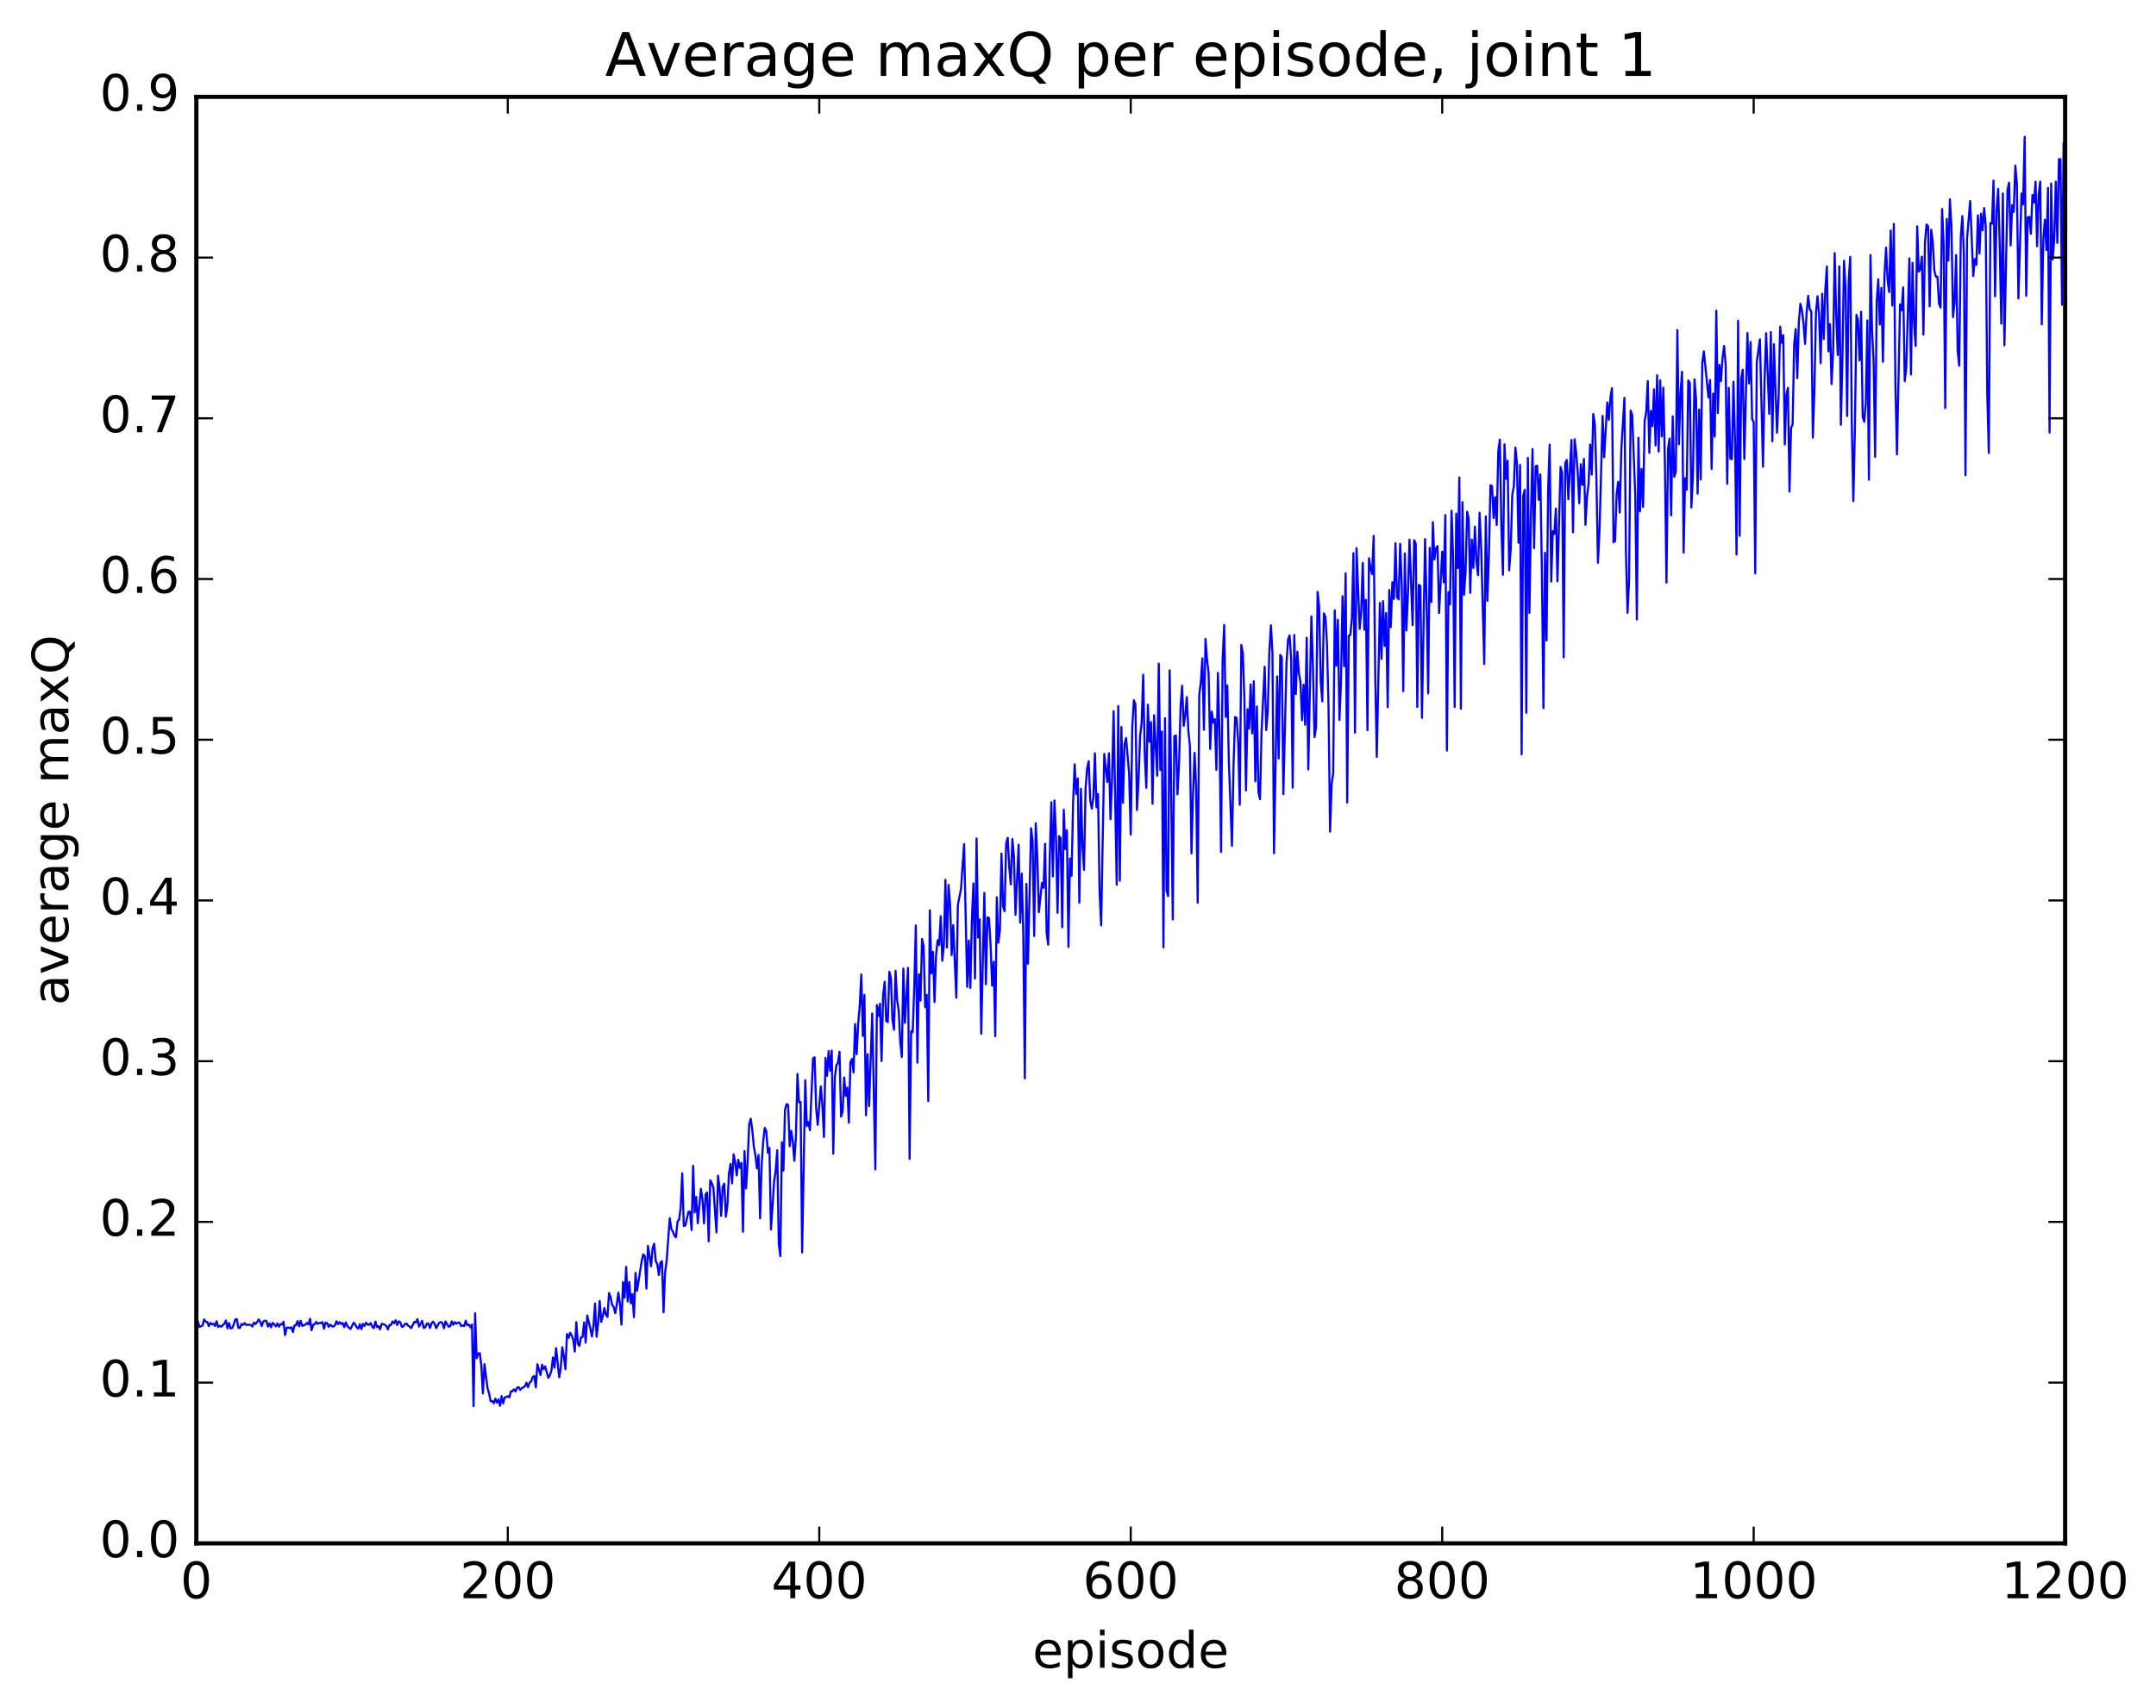 <?xml version="1.0" encoding="utf-8" standalone="no"?>
<!DOCTYPE svg PUBLIC "-//W3C//DTD SVG 1.1//EN"
  "http://www.w3.org/Graphics/SVG/1.1/DTD/svg11.dtd">
<!-- Created with matplotlib (http://matplotlib.org/) -->
<svg height="408pt" version="1.1" viewBox="0 0 515 408" width="515pt" xmlns="http://www.w3.org/2000/svg" xmlns:xlink="http://www.w3.org/1999/xlink">
 <defs>
  <style type="text/css">
*{stroke-linecap:butt;stroke-linejoin:round;stroke-miterlimit:100000;}
  </style>
 </defs>
 <g id="figure_1">
  <g id="patch_1">
   <path d="M 0 408.169 
L 515.768 408.169 
L 515.768 0 
L 0 0 
z
" style="fill:#ffffff;"/>
  </g>
  <g id="axes_1">
   <g id="patch_2">
    <path d="M 46.898 368.742 
L 493.298 368.742 
L 493.298 23.142 
L 46.898 23.142 
z
" style="fill:#ffffff;"/>
   </g>
   <g id="line2d_1">
    <path clip-path="url(#p6ce827e66e)" d="M 46.898 316.473 
L 47.27 315.731 
L 47.642 317.053 
L 48.386 316.697 
L 48.758 315.249 
L 49.13 315.789 
L 49.502 315.835 
L 49.873 316.855 
L 50.245 316.085 
L 50.617 316.421 
L 50.989 316.264 
L 51.361 316.817 
L 51.733 315.67 
L 52.105 317.08 
L 52.477 316.78 
L 52.849 316.978 
L 53.593 316.253 
L 53.965 315.479 
L 54.337 317.378 
L 54.709 316.122 
L 55.081 317.394 
L 55.453 317.288 
L 55.825 316.523 
L 56.197 315.276 
L 56.569 315.166 
L 56.941 317.249 
L 57.313 317.281 
L 57.685 316.335 
L 58.057 316.55 
L 58.429 316.126 
L 58.801 316.545 
L 59.545 316.517 
L 59.917 316.555 
L 60.289 316.948 
L 60.661 315.994 
L 61.033 316.349 
L 61.406 315.905 
L 61.778 315.248 
L 62.15 315.761 
L 62.522 316.823 
L 62.894 315.757 
L 63.266 315.527 
L 63.638 315.608 
L 64.01 316.959 
L 64.382 316.201 
L 64.754 317.13 
L 65.126 316.078 
L 65.498 316.418 
L 65.87 316.91 
L 66.242 316.203 
L 66.614 316.991 
L 66.986 316.349 
L 67.358 316.485 
L 67.73 315.807 
L 68.102 318.998 
L 68.474 317.225 
L 68.846 317.179 
L 69.218 317.352 
L 69.59 317.105 
L 69.962 318.281 
L 70.334 316.711 
L 70.706 316.584 
L 71.078 315.652 
L 71.45 316.89 
L 71.822 315.567 
L 72.194 316.782 
L 72.938 316.511 
L 73.309 316.09 
L 73.681 316.462 
L 74.053 315.093 
L 74.425 317.831 
L 74.797 316.511 
L 75.169 316.399 
L 75.541 315.837 
L 75.913 316.316 
L 76.285 316.078 
L 76.657 316.146 
L 77.029 315.883 
L 77.401 317.471 
L 77.773 316.004 
L 78.145 316.133 
L 78.517 317.017 
L 78.889 316.497 
L 79.261 316.845 
L 79.633 316.946 
L 80.005 316.632 
L 80.377 315.668 
L 80.749 316.368 
L 81.121 315.879 
L 81.493 316.35 
L 81.865 316.104 
L 82.237 317.086 
L 82.609 315.953 
L 82.981 316.866 
L 83.725 317.534 
L 84.469 316.03 
L 84.841 316.425 
L 85.213 317.113 
L 85.585 317.44 
L 85.957 316.393 
L 86.329 317.568 
L 86.701 316.3 
L 87.073 316.81 
L 87.445 316.037 
L 87.817 316.463 
L 88.189 316.536 
L 88.561 316.126 
L 88.933 317.006 
L 89.305 317.329 
L 89.677 315.775 
L 90.049 317.075 
L 90.421 316.858 
L 90.793 317.637 
L 91.165 316.297 
L 91.909 316.485 
L 92.281 316.849 
L 92.653 317.645 
L 93.025 316.579 
L 93.397 316.573 
L 93.769 315.724 
L 94.141 316.17 
L 94.513 315.435 
L 94.885 316.599 
L 95.257 315.698 
L 95.629 315.954 
L 96.001 317.06 
L 96.374 316.882 
L 96.746 316.331 
L 97.118 316.231 
L 97.49 316.747 
L 97.862 316.953 
L 98.234 317.342 
L 98.978 315.814 
L 99.35 315.989 
L 99.722 315.18 
L 100.094 316.957 
L 100.838 315.569 
L 101.21 317.278 
L 101.582 317.11 
L 101.954 316.291 
L 102.326 316.179 
L 102.698 317.305 
L 103.07 316.255 
L 103.442 315.77 
L 103.814 316.276 
L 104.186 317.32 
L 104.93 316.036 
L 105.302 315.878 
L 105.674 316.093 
L 106.046 317.354 
L 106.418 315.725 
L 107.162 316.993 
L 107.534 316.862 
L 107.906 315.707 
L 108.278 316.531 
L 108.65 315.9 
L 109.022 316.284 
L 109.394 316.005 
L 109.766 316.001 
L 110.138 316.817 
L 110.51 316.668 
L 110.882 316.849 
L 111.254 315.548 
L 111.626 316.624 
L 111.998 316.496 
L 112.37 317.145 
L 112.742 316.469 
L 113.114 335.995 
L 113.486 313.771 
L 113.858 324.53 
L 114.23 323.385 
L 114.602 323.309 
L 114.974 326.234 
L 115.346 332.933 
L 115.718 325.931 
L 116.462 331.697 
L 116.834 332.949 
L 117.206 334.804 
L 117.578 334.735 
L 117.95 335.283 
L 118.322 334.187 
L 118.694 335.128 
L 119.066 334.347 
L 119.438 335.891 
L 119.809 333.573 
L 120.181 335.294 
L 120.553 333.915 
L 121.297 333.598 
L 121.669 333.883 
L 122.041 332.415 
L 122.413 332.395 
L 122.785 331.947 
L 123.157 332.447 
L 123.529 331.521 
L 123.901 331.452 
L 124.273 332.088 
L 124.645 331.671 
L 125.389 331.227 
L 125.761 330.375 
L 126.133 331.444 
L 126.505 330.355 
L 126.877 330.071 
L 127.249 329.036 
L 127.621 328.75 
L 127.993 331.477 
L 128.365 325.965 
L 129.109 328.542 
L 129.482 326.077 
L 129.853 327.136 
L 130.226 326.46 
L 130.97 329.196 
L 131.341 328.623 
L 131.714 327.471 
L 132.085 324.333 
L 132.458 326.787 
L 132.829 322.1 
L 133.573 329.088 
L 133.946 326.873 
L 134.317 321.887 
L 134.69 324.07 
L 135.061 327.147 
L 135.434 318.762 
L 135.805 319.652 
L 136.178 318.437 
L 136.549 319.053 
L 136.922 320.077 
L 137.293 322.913 
L 137.666 315.895 
L 138.037 321.1 
L 138.41 321.576 
L 138.781 319.535 
L 139.154 319.42 
L 139.525 315.968 
L 139.898 320.799 
L 140.269 314.308 
L 141.013 317.346 
L 141.386 319.325 
L 141.757 316.889 
L 142.13 311.444 
L 142.501 319.378 
L 142.874 316.178 
L 143.245 310.838 
L 143.618 315.817 
L 143.989 314.438 
L 144.362 312.559 
L 144.733 314.138 
L 145.106 314.632 
L 145.477 308.945 
L 145.85 309.921 
L 146.221 311.792 
L 146.594 312.25 
L 146.965 313.745 
L 147.338 311.684 
L 147.709 308.833 
L 148.082 311.529 
L 148.453 316.499 
L 148.826 306.321 
L 149.197 310.057 
L 149.57 302.69 
L 149.941 310.968 
L 150.314 306.279 
L 150.685 311.397 
L 151.058 309.172 
L 151.429 314.703 
L 151.802 304.118 
L 152.173 308.41 
L 153.29 301.225 
L 153.661 299.708 
L 154.034 300.137 
L 154.405 307.876 
L 154.778 297.674 
L 155.522 302.546 
L 155.893 298.182 
L 156.266 297.163 
L 156.637 301.298 
L 157.01 302.042 
L 157.381 304.643 
L 157.754 301.672 
L 158.125 301.325 
L 158.498 313.546 
L 158.869 304.005 
L 159.242 301.196 
L 159.986 291.072 
L 160.357 293.636 
L 160.73 294.253 
L 161.101 295.235 
L 161.474 295.612 
L 161.845 291.85 
L 162.218 291.395 
L 162.589 288.549 
L 162.962 280.338 
L 163.333 292.935 
L 163.706 292.786 
L 164.45 289.52 
L 164.821 289.525 
L 165.194 293.861 
L 165.565 278.568 
L 165.938 289.695 
L 166.31 285.974 
L 166.681 292.267 
L 167.425 284.048 
L 167.798 286.579 
L 168.169 292.283 
L 168.542 285.386 
L 168.913 284.921 
L 169.286 296.587 
L 169.657 282.01 
L 170.03 282.706 
L 170.401 283.73 
L 171.145 294.44 
L 171.518 280.905 
L 171.889 283.959 
L 172.262 290.495 
L 172.633 283.492 
L 173.006 282.802 
L 173.377 290.713 
L 173.75 288.102 
L 174.121 280.483 
L 174.494 278.095 
L 174.865 282.736 
L 175.238 275.821 
L 175.609 277.604 
L 175.982 280.84 
L 176.353 277.099 
L 176.726 279.048 
L 177.097 277.816 
L 177.47 294.31 
L 177.841 275.019 
L 178.214 283.943 
L 178.585 277.486 
L 178.958 268.639 
L 179.329 267.265 
L 179.702 270.021 
L 180.073 273.99 
L 180.446 276.02 
L 180.817 279.169 
L 181.19 275.966 
L 181.561 291.079 
L 181.934 278.378 
L 182.305 272.665 
L 182.678 269.479 
L 183.049 270.275 
L 183.422 275.436 
L 183.793 274.252 
L 184.166 293.774 
L 184.91 282.299 
L 185.281 279.71 
L 185.654 274.834 
L 186.025 297.192 
L 186.398 300.125 
L 186.769 272.883 
L 187.142 279.677 
L 187.513 265.173 
L 187.886 263.791 
L 188.257 264.007 
L 188.63 273.883 
L 189.001 270.175 
L 189.374 272.699 
L 189.745 277.345 
L 190.118 271.534 
L 190.489 256.599 
L 190.862 263.349 
L 191.233 263.306 
L 191.606 299.232 
L 192.35 258.075 
L 192.721 269.051 
L 193.094 268.095 
L 193.465 270.063 
L 194.209 252.878 
L 194.582 252.607 
L 194.953 264.656 
L 195.326 268.745 
L 196.07 259.568 
L 196.441 264.084 
L 196.814 271.668 
L 197.185 252.773 
L 197.558 257.048 
L 197.929 251.118 
L 198.302 255.825 
L 198.673 251.014 
L 199.046 275.634 
L 199.417 257.354 
L 199.79 254.491 
L 200.161 253.967 
L 200.534 251.308 
L 200.905 266.78 
L 201.278 265.623 
L 201.649 257.44 
L 202.022 261.833 
L 202.393 259.855 
L 202.766 268.238 
L 203.137 253.847 
L 203.51 253.014 
L 203.881 256.244 
L 204.254 244.674 
L 204.625 251.877 
L 204.998 244.598 
L 205.369 240.197 
L 205.742 232.815 
L 206.113 247.514 
L 206.486 237.695 
L 206.857 266.471 
L 207.23 251.881 
L 207.601 264.267 
L 208.345 242.158 
L 209.089 279.402 
L 209.462 240.127 
L 209.833 242.748 
L 210.206 239.814 
L 210.577 253.519 
L 210.95 237.778 
L 211.321 234.563 
L 211.694 243.966 
L 212.065 244.22 
L 212.438 232.196 
L 212.81 233.669 
L 213.181 243.738 
L 213.554 246.038 
L 213.925 231.964 
L 214.298 238.982 
L 214.669 241.403 
L 215.042 248.913 
L 215.413 252.557 
L 215.786 231.404 
L 216.157 244.389 
L 216.901 231.246 
L 217.274 276.898 
L 217.645 246.371 
L 218.018 246.59 
L 218.389 235.82 
L 218.762 221.098 
L 219.133 253.893 
L 219.506 232.771 
L 219.877 239.083 
L 220.25 224.348 
L 220.621 226.035 
L 220.994 240.636 
L 221.365 237.702 
L 221.738 263.075 
L 222.109 217.516 
L 222.482 232.554 
L 222.853 227.424 
L 223.226 239.415 
L 223.597 228.215 
L 223.97 224.649 
L 224.341 225.791 
L 224.714 218.901 
L 225.085 229.546 
L 225.458 225.816 
L 225.829 210.212 
L 226.202 226.402 
L 226.573 211.421 
L 226.946 216.028 
L 227.317 228.191 
L 227.69 221.034 
L 228.434 238.364 
L 228.805 216.193 
L 229.549 212.461 
L 230.293 201.693 
L 231.037 235.778 
L 231.41 224.702 
L 231.781 236.036 
L 232.154 219.707 
L 232.525 211.059 
L 232.898 233.785 
L 233.269 200.328 
L 233.642 223.993 
L 234.013 219.668 
L 234.386 246.995 
L 235.13 213.336 
L 235.501 235.167 
L 235.874 219.176 
L 236.245 219.36 
L 236.618 225.761 
L 236.989 235.497 
L 237.362 229.785 
L 237.733 247.568 
L 238.106 214.373 
L 238.477 225.217 
L 238.85 222.252 
L 239.221 203.946 
L 239.594 216.528 
L 239.965 217.734 
L 240.338 201.509 
L 240.709 200.167 
L 241.082 207.229 
L 241.453 211.316 
L 241.826 200.467 
L 242.197 204.731 
L 242.57 218.559 
L 243.314 201.823 
L 243.685 220.431 
L 244.058 208.747 
L 244.429 223.06 
L 244.802 257.638 
L 245.173 211.187 
L 245.546 230.262 
L 246.29 197.884 
L 246.661 200.934 
L 247.034 223.627 
L 247.405 196.708 
L 247.778 204.545 
L 248.149 217.949 
L 248.893 210.955 
L 249.266 212.106 
L 249.637 201.603 
L 250.01 222.853 
L 250.381 225.696 
L 250.754 204.816 
L 251.125 191.692 
L 251.498 209.416 
L 251.869 191.261 
L 252.242 199.836 
L 252.613 218.091 
L 252.986 199.782 
L 253.357 200.235 
L 253.73 221.54 
L 254.101 193.47 
L 254.474 202.882 
L 254.845 198.345 
L 255.218 226.254 
L 255.589 205.138 
L 255.962 209.244 
L 256.334 191.716 
L 256.705 182.609 
L 257.077 189.698 
L 257.45 185.993 
L 257.822 215.677 
L 258.193 188.462 
L 258.565 202.007 
L 258.938 207.83 
L 259.31 188.383 
L 259.682 183.629 
L 260.053 181.867 
L 260.425 191.225 
L 260.798 193.2 
L 261.17 190.464 
L 261.541 179.977 
L 261.913 192.893 
L 262.286 189.724 
L 262.658 213.041 
L 263.029 221.096 
L 263.774 180.124 
L 264.517 186.842 
L 264.889 179.978 
L 265.262 195.741 
L 265.634 186.215 
L 266.005 169.922 
L 266.75 211.372 
L 267.122 168.685 
L 267.493 210.419 
L 267.865 173.699 
L 268.238 191.802 
L 268.61 177.793 
L 268.981 176.339 
L 269.726 185.008 
L 270.098 199.391 
L 270.469 173.552 
L 270.841 167.308 
L 271.214 168.266 
L 271.586 193.532 
L 271.957 186.492 
L 272.329 175.976 
L 272.702 172.692 
L 273.074 161.197 
L 273.445 180.224 
L 273.817 188.221 
L 274.19 168.376 
L 274.562 177.229 
L 274.933 172.506 
L 275.305 192.032 
L 275.678 170.898 
L 276.421 185.336 
L 276.793 158.561 
L 277.166 183.953 
L 277.538 174.782 
L 277.909 226.353 
L 278.281 171.6 
L 278.654 212.79 
L 279.026 214.1 
L 279.397 160.17 
L 280.142 219.674 
L 280.514 175.901 
L 280.885 175.715 
L 281.257 189.781 
L 281.63 182.578 
L 282.002 168.91 
L 282.373 163.857 
L 282.745 173.437 
L 283.118 170.9 
L 283.49 166.562 
L 283.861 174.65 
L 284.233 178.281 
L 284.606 203.9 
L 284.978 189.673 
L 285.349 179.884 
L 285.721 188.147 
L 286.094 215.686 
L 286.466 166.057 
L 286.837 163.005 
L 287.209 157.278 
L 287.582 174.351 
L 287.954 152.681 
L 288.325 157.576 
L 288.697 160.839 
L 289.07 178.938 
L 289.442 170.02 
L 289.813 172.662 
L 290.185 171.829 
L 290.558 183.942 
L 290.93 160.77 
L 291.301 175.535 
L 291.673 203.555 
L 292.046 157.745 
L 292.418 149.319 
L 292.789 171.293 
L 293.161 163.756 
L 293.534 182.015 
L 294.277 202.094 
L 294.649 183.015 
L 295.022 171.304 
L 295.394 171.553 
L 295.765 177.192 
L 296.137 192.291 
L 296.51 154.098 
L 296.882 156.076 
L 297.253 167.244 
L 297.625 188.852 
L 297.998 169.438 
L 298.37 174.061 
L 298.741 163.538 
L 299.113 175.238 
L 299.486 162.784 
L 299.858 186.671 
L 300.229 168.804 
L 300.601 189.202 
L 300.974 190.952 
L 301.346 174.808 
L 302.089 159.302 
L 302.462 174.439 
L 302.834 170 
L 303.205 155.845 
L 303.577 149.416 
L 303.95 155.939 
L 304.322 203.832 
L 305.065 161.609 
L 305.438 181.221 
L 305.81 156.488 
L 306.182 157.057 
L 306.553 189.732 
L 307.298 158.604 
L 307.67 152.867 
L 308.041 151.808 
L 308.413 157.516 
L 308.786 188.186 
L 309.158 151.726 
L 309.529 165.823 
L 309.901 155.713 
L 310.274 160.833 
L 310.646 163.008 
L 311.017 172.11 
L 311.389 163.591 
L 311.762 173.172 
L 312.134 152.385 
L 312.505 183.837 
L 313.25 147.284 
L 313.622 159.433 
L 313.993 176.124 
L 314.365 173.822 
L 314.738 141.41 
L 315.11 145.075 
L 315.481 162.851 
L 315.853 167.583 
L 316.226 146.538 
L 316.598 147.34 
L 316.969 153.745 
L 317.341 168.727 
L 317.714 198.691 
L 318.086 187.4 
L 318.457 184.729 
L 318.829 145.829 
L 319.202 159.062 
L 319.574 148.08 
L 319.945 172.014 
L 320.317 163.212 
L 320.69 142.444 
L 321.062 159.169 
L 321.433 136.978 
L 321.805 191.732 
L 322.178 151.89 
L 322.55 151.72 
L 322.921 147.751 
L 323.293 132.157 
L 323.666 175.051 
L 324.038 130.966 
L 324.781 150.264 
L 325.154 145.998 
L 325.526 134.478 
L 325.897 150.446 
L 326.269 143.311 
L 326.642 174.481 
L 327.014 133.373 
L 327.385 135.768 
L 327.757 137.174 
L 328.13 128.026 
L 328.502 161.383 
L 328.873 180.832 
L 329.618 144.048 
L 329.99 157.436 
L 330.361 143.633 
L 330.733 154.337 
L 331.106 146.474 
L 331.478 168.962 
L 331.849 140.953 
L 332.221 149.816 
L 332.594 139.112 
L 332.966 143.111 
L 333.337 129.798 
L 333.709 142.7 
L 334.082 143.215 
L 334.454 129.935 
L 334.825 139.324 
L 335.197 165.131 
L 335.57 132.217 
L 335.942 150.632 
L 336.313 141.945 
L 336.685 128.946 
L 337.43 149.359 
L 337.801 129.085 
L 338.173 129.852 
L 338.546 168.922 
L 338.918 139.733 
L 339.289 139.989 
L 339.661 171.516 
L 340.406 128.804 
L 340.777 144.456 
L 341.149 165.67 
L 341.522 130.907 
L 341.894 143.849 
L 342.265 124.772 
L 342.637 133.662 
L 343.01 130.976 
L 343.382 130.466 
L 343.753 146.457 
L 344.498 131.795 
L 344.87 139.144 
L 345.241 123.06 
L 345.613 179.316 
L 345.986 141.462 
L 346.358 144.392 
L 346.729 122.03 
L 347.101 133.343 
L 347.474 168.922 
L 347.846 122.737 
L 348.217 135.732 
L 348.589 114.071 
L 348.962 169.337 
L 349.334 119.962 
L 349.705 142.118 
L 350.077 136.721 
L 350.45 122.246 
L 350.822 123.855 
L 351.193 141.648 
L 351.565 128.917 
L 351.938 135.72 
L 352.31 125.829 
L 352.682 134.274 
L 353.053 137.417 
L 353.425 122.512 
L 353.798 130.628 
L 354.541 158.653 
L 354.913 123.372 
L 355.286 143.547 
L 355.658 132.405 
L 356.029 115.914 
L 356.401 116.149 
L 356.774 123.783 
L 357.146 118.777 
L 357.517 125.427 
L 357.889 107.871 
L 358.262 105.037 
L 358.634 126.004 
L 359.005 137.341 
L 359.377 106.158 
L 359.75 114.41 
L 360.122 110.077 
L 360.493 136.26 
L 360.865 131.194 
L 361.238 118.154 
L 361.61 116.266 
L 361.981 106.925 
L 362.353 110.717 
L 362.726 129.663 
L 363.098 111.083 
L 363.469 180.226 
L 363.841 118.561 
L 364.214 117.044 
L 364.586 170.294 
L 364.957 109.406 
L 365.329 146.429 
L 365.702 123.198 
L 366.074 107.298 
L 366.445 130.959 
L 366.817 111.396 
L 367.19 111.255 
L 367.562 119.429 
L 367.933 113.363 
L 368.305 136.209 
L 368.678 169.175 
L 369.05 132.081 
L 369.421 153.018 
L 369.793 117.266 
L 370.166 106.226 
L 370.538 138.974 
L 370.909 126.906 
L 371.281 127.57 
L 371.654 121.51 
L 372.026 138.892 
L 372.769 111.586 
L 373.142 112.951 
L 373.514 157.07 
L 373.885 110.645 
L 374.257 109.886 
L 374.63 119.306 
L 375.373 105.102 
L 375.745 127.189 
L 376.118 104.947 
L 376.49 108.095 
L 376.861 112.744 
L 377.233 120.23 
L 377.606 110.911 
L 377.978 115.851 
L 378.349 109.658 
L 378.721 125.395 
L 379.094 118.567 
L 379.466 115.609 
L 379.837 106.208 
L 380.209 113.388 
L 380.582 98.914 
L 380.954 101.279 
L 381.325 113.744 
L 381.697 134.468 
L 382.07 126.824 
L 382.813 99.368 
L 383.185 109.258 
L 383.93 96.156 
L 384.301 100.313 
L 384.673 95.088 
L 385.046 92.747 
L 385.418 129.565 
L 385.789 129.281 
L 386.161 118.078 
L 386.534 115.115 
L 386.906 122.481 
L 387.277 107.568 
L 388.022 95.066 
L 388.394 132.15 
L 388.765 146.404 
L 389.137 138.615 
L 389.51 98.112 
L 389.882 99.172 
L 390.625 118.66 
L 390.998 148.001 
L 391.37 104.602 
L 391.741 122.171 
L 392.113 112.043 
L 392.486 121.107 
L 392.858 100.568 
L 393.229 98.453 
L 393.601 91.05 
L 393.974 108.203 
L 394.346 98.18 
L 394.717 101.791 
L 395.089 93.001 
L 395.462 106.411 
L 395.834 89.666 
L 396.205 107.872 
L 396.577 90.878 
L 396.95 104.273 
L 397.322 92.632 
L 397.693 110.782 
L 398.065 139.19 
L 398.438 107.317 
L 398.81 104.775 
L 399.182 123.122 
L 399.553 99.474 
L 399.925 113.93 
L 400.298 112.786 
L 400.67 78.865 
L 401.041 106.155 
L 401.413 94.13 
L 401.786 88.827 
L 402.158 132.015 
L 402.529 114.231 
L 402.901 117.002 
L 403.274 90.898 
L 403.646 91.509 
L 404.017 121.258 
L 404.389 113.599 
L 404.762 90.653 
L 405.134 95.321 
L 405.505 117.955 
L 405.877 97.855 
L 406.25 114.558 
L 406.622 86.715 
L 406.993 83.942 
L 408.11 94.976 
L 408.481 90.785 
L 408.853 112.042 
L 409.226 94.035 
L 409.598 104.304 
L 409.969 74.233 
L 410.341 98.695 
L 410.714 87.174 
L 411.086 91.055 
L 411.457 85.562 
L 411.829 82.656 
L 412.202 87.084 
L 412.574 115.611 
L 412.945 92.677 
L 413.317 109.613 
L 413.69 109.692 
L 414.062 91.209 
L 414.433 104.832 
L 414.805 132.495 
L 415.178 76.636 
L 415.55 127.993 
L 415.921 90.465 
L 416.293 88.337 
L 416.666 109.665 
L 417.409 79.556 
L 417.781 91.613 
L 418.154 81.705 
L 418.526 100.128 
L 418.897 100.794 
L 419.269 136.983 
L 419.642 86.462 
L 420.385 81.072 
L 421.13 111.51 
L 421.502 90.683 
L 421.873 79.609 
L 422.618 98.873 
L 422.99 79.339 
L 423.361 105.446 
L 423.733 82.246 
L 424.478 103.368 
L 424.849 94.866 
L 425.221 78.043 
L 425.594 81.904 
L 425.966 80.104 
L 426.337 106.201 
L 426.709 94.222 
L 427.082 92.664 
L 427.454 117.446 
L 427.825 102.237 
L 428.197 101.46 
L 428.57 82.279 
L 428.942 78.622 
L 429.313 90.348 
L 429.685 76.946 
L 430.058 72.578 
L 430.43 74.182 
L 430.801 77.157 
L 431.173 82.14 
L 431.546 74.674 
L 431.918 70.683 
L 432.289 73.868 
L 432.661 74.383 
L 433.034 104.565 
L 433.406 92.992 
L 433.777 74.533 
L 434.149 70.778 
L 434.522 75.383 
L 434.894 86.787 
L 435.265 70.169 
L 435.637 80.999 
L 436.01 69.179 
L 436.382 63.679 
L 436.753 83.958 
L 437.125 77.455 
L 437.498 91.753 
L 437.87 84.247 
L 438.241 60.484 
L 438.613 75.314 
L 438.986 84.82 
L 439.358 63.631 
L 439.729 101.484 
L 440.101 85.435 
L 440.474 62.307 
L 440.846 68.612 
L 441.217 99.395 
L 441.589 67.16 
L 441.962 61.368 
L 442.334 101.041 
L 442.705 119.73 
L 443.077 102.443 
L 443.45 75.217 
L 443.822 76.545 
L 444.193 86.136 
L 444.565 74.472 
L 444.938 99.584 
L 445.31 100.777 
L 445.682 96.36 
L 446.053 76.548 
L 446.425 114.619 
L 446.798 60.921 
L 447.17 78.851 
L 447.541 86.161 
L 447.913 109.151 
L 448.286 72.076 
L 448.658 66.746 
L 449.029 77.509 
L 449.401 68.77 
L 449.774 86.443 
L 450.146 65.742 
L 450.517 59.17 
L 450.889 66.992 
L 451.262 69.776 
L 451.634 55.086 
L 452.005 73 
L 452.377 53.505 
L 452.75 91.562 
L 453.122 108.576 
L 453.865 72.745 
L 454.238 74.149 
L 454.61 68.668 
L 454.981 91.068 
L 455.353 87.757 
L 456.098 61.7 
L 456.469 89.467 
L 456.841 62.783 
L 457.214 77.427 
L 457.586 82.663 
L 457.957 54.07 
L 458.329 64.887 
L 458.702 64.375 
L 459.074 61.32 
L 459.445 79.933 
L 459.817 57.923 
L 460.19 53.643 
L 460.562 54.017 
L 460.933 73.191 
L 461.305 54.888 
L 461.678 57.727 
L 462.05 64.642 
L 462.421 66.104 
L 462.793 66.103 
L 463.166 72.502 
L 463.538 73.488 
L 463.909 49.928 
L 464.281 58.535 
L 464.654 97.486 
L 465.026 52.306 
L 465.397 62.269 
L 465.769 47.632 
L 466.142 54.089 
L 466.514 75.759 
L 466.885 72.147 
L 467.257 60.958 
L 467.63 83.955 
L 468.002 87.372 
L 468.373 56.561 
L 468.745 51.646 
L 469.118 60.924 
L 469.49 113.539 
L 469.861 57.113 
L 470.606 48.013 
L 471.349 65.959 
L 471.721 61.89 
L 472.094 63.268 
L 472.466 51.435 
L 472.837 60.562 
L 473.209 51.032 
L 473.582 55.036 
L 473.954 49.706 
L 474.325 53.952 
L 474.697 94.26 
L 475.07 108.229 
L 475.442 53.312 
L 475.813 53.462 
L 476.185 43.148 
L 476.558 70.801 
L 476.93 50.266 
L 477.301 45.133 
L 477.673 58.788 
L 478.046 77.327 
L 478.418 46.221 
L 478.789 82.494 
L 479.534 45.326 
L 479.906 43.648 
L 480.277 58.642 
L 480.649 49.02 
L 481.022 50.64 
L 481.394 39.567 
L 481.765 43.841 
L 482.137 71.3 
L 482.882 46.218 
L 483.253 48.83 
L 483.625 32.691 
L 483.998 70.677 
L 484.37 51.929 
L 484.741 51.83 
L 485.113 55.885 
L 485.486 46.584 
L 485.858 48.39 
L 486.229 43.417 
L 486.601 58.833 
L 486.974 46.474 
L 487.346 43.405 
L 487.717 77.49 
L 488.089 57.205 
L 488.462 52.476 
L 488.834 59.736 
L 489.205 44.877 
L 489.577 103.348 
L 489.95 43.85 
L 490.322 61.962 
L 490.693 57.213 
L 491.065 43.408 
L 491.438 58.032 
L 491.81 38.046 
L 492.182 38.016 
L 492.553 72.812 
L 492.925 34.232 
L 492.925 34.232 
" style="fill:none;stroke:#0000ff;stroke-linecap:square;stroke-width:0.5;"/>
   </g>
   <g id="patch_3">
    <path d="M 46.898 368.742 
L 46.898 23.142 
" style="fill:none;stroke:#000000;stroke-linecap:square;stroke-linejoin:miter;"/>
   </g>
   <g id="patch_4">
    <path d="M 493.298 368.742 
L 493.298 23.142 
" style="fill:none;stroke:#000000;stroke-linecap:square;stroke-linejoin:miter;"/>
   </g>
   <g id="patch_5">
    <path d="M 46.898 368.742 
L 493.298 368.742 
" style="fill:none;stroke:#000000;stroke-linecap:square;stroke-linejoin:miter;"/>
   </g>
   <g id="patch_6">
    <path d="M 46.898 23.142 
L 493.298 23.142 
" style="fill:none;stroke:#000000;stroke-linecap:square;stroke-linejoin:miter;"/>
   </g>
   <g id="matplotlib.axis_1">
    <g id="xtick_1">
     <g id="line2d_2">
      <defs>
       <path d="M 0 0 
L 0 -4 
" id="m526aa9ae9a" style="stroke:#000000;stroke-width:0.5;"/>
      </defs>
      <g>
       <use style="stroke:#000000;stroke-width:0.5;" x="46.898" xlink:href="#m526aa9ae9a" y="368.742"/>
      </g>
     </g>
     <g id="line2d_3">
      <defs>
       <path d="M 0 0 
L 0 4 
" id="m3550f5ebe8" style="stroke:#000000;stroke-width:0.5;"/>
      </defs>
      <g>
       <use style="stroke:#000000;stroke-width:0.5;" x="46.898" xlink:href="#m3550f5ebe8" y="23.142"/>
      </g>
     </g>
     <g id="text_1">
      <!-- 0 -->
      <defs>
       <path d="M 31.781 66.406 
Q 24.172 66.406 20.328 58.906 
Q 16.5 51.422 16.5 36.375 
Q 16.5 21.391 20.328 13.891 
Q 24.172 6.391 31.781 6.391 
Q 39.453 6.391 43.281 13.891 
Q 47.125 21.391 47.125 36.375 
Q 47.125 51.422 43.281 58.906 
Q 39.453 66.406 31.781 66.406 
M 31.781 74.219 
Q 44.047 74.219 50.516 64.516 
Q 56.984 54.828 56.984 36.375 
Q 56.984 17.969 50.516 8.266 
Q 44.047 -1.422 31.781 -1.422 
Q 19.531 -1.422 13.062 8.266 
Q 6.594 17.969 6.594 36.375 
Q 6.594 54.828 13.062 64.516 
Q 19.531 74.219 31.781 74.219 
" id="BitstreamVeraSans-Roman-30"/>
      </defs>
      <g transform="translate(43.08 381.86)scale(0.12 -0.12)">
       <use xlink:href="#BitstreamVeraSans-Roman-30"/>
      </g>
     </g>
    </g>
    <g id="xtick_2">
     <g id="line2d_4">
      <g>
       <use style="stroke:#000000;stroke-width:0.5;" x="121.297" xlink:href="#m526aa9ae9a" y="368.742"/>
      </g>
     </g>
     <g id="line2d_5">
      <g>
       <use style="stroke:#000000;stroke-width:0.5;" x="121.297" xlink:href="#m3550f5ebe8" y="23.142"/>
      </g>
     </g>
     <g id="text_2">
      <!-- 200 -->
      <defs>
       <path d="M 19.188 8.297 
L 53.609 8.297 
L 53.609 0 
L 7.328 0 
L 7.328 8.297 
Q 12.938 14.109 22.625 23.891 
Q 32.328 33.688 34.812 36.531 
Q 39.547 41.844 41.422 45.531 
Q 43.312 49.219 43.312 52.781 
Q 43.312 58.594 39.234 62.25 
Q 35.156 65.922 28.609 65.922 
Q 23.969 65.922 18.812 64.312 
Q 13.672 62.703 7.812 59.422 
L 7.812 69.391 
Q 13.766 71.781 18.938 73 
Q 24.125 74.219 28.422 74.219 
Q 39.75 74.219 46.484 68.547 
Q 53.219 62.891 53.219 53.422 
Q 53.219 48.922 51.531 44.891 
Q 49.859 40.875 45.406 35.406 
Q 44.188 33.984 37.641 27.219 
Q 31.109 20.453 19.188 8.297 
" id="BitstreamVeraSans-Roman-32"/>
      </defs>
      <g transform="translate(109.845 381.86)scale(0.12 -0.12)">
       <use xlink:href="#BitstreamVeraSans-Roman-32"/>
       <use x="63.623" xlink:href="#BitstreamVeraSans-Roman-30"/>
       <use x="127.246" xlink:href="#BitstreamVeraSans-Roman-30"/>
      </g>
     </g>
    </g>
    <g id="xtick_3">
     <g id="line2d_6">
      <g>
       <use style="stroke:#000000;stroke-width:0.5;" x="195.697" xlink:href="#m526aa9ae9a" y="368.742"/>
      </g>
     </g>
     <g id="line2d_7">
      <g>
       <use style="stroke:#000000;stroke-width:0.5;" x="195.697" xlink:href="#m3550f5ebe8" y="23.142"/>
      </g>
     </g>
     <g id="text_3">
      <!-- 400 -->
      <defs>
       <path d="M 37.797 64.312 
L 12.891 25.391 
L 37.797 25.391 
z
M 35.203 72.906 
L 47.609 72.906 
L 47.609 25.391 
L 58.016 25.391 
L 58.016 17.188 
L 47.609 17.188 
L 47.609 0 
L 37.797 0 
L 37.797 17.188 
L 4.891 17.188 
L 4.891 26.703 
z
" id="BitstreamVeraSans-Roman-34"/>
      </defs>
      <g transform="translate(184.245 381.86)scale(0.12 -0.12)">
       <use xlink:href="#BitstreamVeraSans-Roman-34"/>
       <use x="63.623" xlink:href="#BitstreamVeraSans-Roman-30"/>
       <use x="127.246" xlink:href="#BitstreamVeraSans-Roman-30"/>
      </g>
     </g>
    </g>
    <g id="xtick_4">
     <g id="line2d_8">
      <g>
       <use style="stroke:#000000;stroke-width:0.5;" x="270.098" xlink:href="#m526aa9ae9a" y="368.742"/>
      </g>
     </g>
     <g id="line2d_9">
      <g>
       <use style="stroke:#000000;stroke-width:0.5;" x="270.098" xlink:href="#m3550f5ebe8" y="23.142"/>
      </g>
     </g>
     <g id="text_4">
      <!-- 600 -->
      <defs>
       <path d="M 33.016 40.375 
Q 26.375 40.375 22.484 35.828 
Q 18.609 31.297 18.609 23.391 
Q 18.609 15.531 22.484 10.953 
Q 26.375 6.391 33.016 6.391 
Q 39.656 6.391 43.531 10.953 
Q 47.406 15.531 47.406 23.391 
Q 47.406 31.297 43.531 35.828 
Q 39.656 40.375 33.016 40.375 
M 52.594 71.297 
L 52.594 62.312 
Q 48.875 64.062 45.094 64.984 
Q 41.312 65.922 37.594 65.922 
Q 27.828 65.922 22.672 59.328 
Q 17.531 52.734 16.797 39.406 
Q 19.672 43.656 24.016 45.922 
Q 28.375 48.188 33.594 48.188 
Q 44.578 48.188 50.953 41.516 
Q 57.328 34.859 57.328 23.391 
Q 57.328 12.156 50.688 5.359 
Q 44.047 -1.422 33.016 -1.422 
Q 20.359 -1.422 13.672 8.266 
Q 6.984 17.969 6.984 36.375 
Q 6.984 53.656 15.188 63.938 
Q 23.391 74.219 37.203 74.219 
Q 40.922 74.219 44.703 73.484 
Q 48.484 72.75 52.594 71.297 
" id="BitstreamVeraSans-Roman-36"/>
      </defs>
      <g transform="translate(258.645 381.86)scale(0.12 -0.12)">
       <use xlink:href="#BitstreamVeraSans-Roman-36"/>
       <use x="63.623" xlink:href="#BitstreamVeraSans-Roman-30"/>
       <use x="127.246" xlink:href="#BitstreamVeraSans-Roman-30"/>
      </g>
     </g>
    </g>
    <g id="xtick_5">
     <g id="line2d_10">
      <g>
       <use style="stroke:#000000;stroke-width:0.5;" x="344.498" xlink:href="#m526aa9ae9a" y="368.742"/>
      </g>
     </g>
     <g id="line2d_11">
      <g>
       <use style="stroke:#000000;stroke-width:0.5;" x="344.498" xlink:href="#m3550f5ebe8" y="23.142"/>
      </g>
     </g>
     <g id="text_5">
      <!-- 800 -->
      <defs>
       <path d="M 31.781 34.625 
Q 24.75 34.625 20.719 30.859 
Q 16.703 27.094 16.703 20.516 
Q 16.703 13.922 20.719 10.156 
Q 24.75 6.391 31.781 6.391 
Q 38.812 6.391 42.859 10.172 
Q 46.922 13.969 46.922 20.516 
Q 46.922 27.094 42.891 30.859 
Q 38.875 34.625 31.781 34.625 
M 21.922 38.812 
Q 15.578 40.375 12.031 44.719 
Q 8.5 49.078 8.5 55.328 
Q 8.5 64.062 14.719 69.141 
Q 20.953 74.219 31.781 74.219 
Q 42.672 74.219 48.875 69.141 
Q 55.078 64.062 55.078 55.328 
Q 55.078 49.078 51.531 44.719 
Q 48 40.375 41.703 38.812 
Q 48.828 37.156 52.797 32.312 
Q 56.781 27.484 56.781 20.516 
Q 56.781 9.906 50.312 4.234 
Q 43.844 -1.422 31.781 -1.422 
Q 19.734 -1.422 13.25 4.234 
Q 6.781 9.906 6.781 20.516 
Q 6.781 27.484 10.781 32.312 
Q 14.797 37.156 21.922 38.812 
M 18.312 54.391 
Q 18.312 48.734 21.844 45.562 
Q 25.391 42.391 31.781 42.391 
Q 38.141 42.391 41.719 45.562 
Q 45.312 48.734 45.312 54.391 
Q 45.312 60.062 41.719 63.234 
Q 38.141 66.406 31.781 66.406 
Q 25.391 66.406 21.844 63.234 
Q 18.312 60.062 18.312 54.391 
" id="BitstreamVeraSans-Roman-38"/>
      </defs>
      <g transform="translate(333.045 381.86)scale(0.12 -0.12)">
       <use xlink:href="#BitstreamVeraSans-Roman-38"/>
       <use x="63.623" xlink:href="#BitstreamVeraSans-Roman-30"/>
       <use x="127.246" xlink:href="#BitstreamVeraSans-Roman-30"/>
      </g>
     </g>
    </g>
    <g id="xtick_6">
     <g id="line2d_12">
      <g>
       <use style="stroke:#000000;stroke-width:0.5;" x="418.897" xlink:href="#m526aa9ae9a" y="368.742"/>
      </g>
     </g>
     <g id="line2d_13">
      <g>
       <use style="stroke:#000000;stroke-width:0.5;" x="418.897" xlink:href="#m3550f5ebe8" y="23.142"/>
      </g>
     </g>
     <g id="text_6">
      <!-- 1000 -->
      <defs>
       <path d="M 12.406 8.297 
L 28.516 8.297 
L 28.516 63.922 
L 10.984 60.406 
L 10.984 69.391 
L 28.422 72.906 
L 38.281 72.906 
L 38.281 8.297 
L 54.391 8.297 
L 54.391 0 
L 12.406 0 
z
" id="BitstreamVeraSans-Roman-31"/>
      </defs>
      <g transform="translate(403.627 381.86)scale(0.12 -0.12)">
       <use xlink:href="#BitstreamVeraSans-Roman-31"/>
       <use x="63.623" xlink:href="#BitstreamVeraSans-Roman-30"/>
       <use x="127.246" xlink:href="#BitstreamVeraSans-Roman-30"/>
       <use x="190.869" xlink:href="#BitstreamVeraSans-Roman-30"/>
      </g>
     </g>
    </g>
    <g id="xtick_7">
     <g id="line2d_14">
      <g>
       <use style="stroke:#000000;stroke-width:0.5;" x="493.298" xlink:href="#m526aa9ae9a" y="368.742"/>
      </g>
     </g>
     <g id="line2d_15">
      <g>
       <use style="stroke:#000000;stroke-width:0.5;" x="493.298" xlink:href="#m3550f5ebe8" y="23.142"/>
      </g>
     </g>
     <g id="text_7">
      <!-- 1200 -->
      <g transform="translate(478.027 381.86)scale(0.12 -0.12)">
       <use xlink:href="#BitstreamVeraSans-Roman-31"/>
       <use x="63.623" xlink:href="#BitstreamVeraSans-Roman-32"/>
       <use x="127.246" xlink:href="#BitstreamVeraSans-Roman-30"/>
       <use x="190.869" xlink:href="#BitstreamVeraSans-Roman-30"/>
      </g>
     </g>
    </g>
    <g id="text_8">
     <!-- episode -->
     <defs>
      <path d="M 56.203 29.594 
L 56.203 25.203 
L 14.891 25.203 
Q 15.484 15.922 20.484 11.062 
Q 25.484 6.203 34.422 6.203 
Q 39.594 6.203 44.453 7.469 
Q 49.312 8.734 54.109 11.281 
L 54.109 2.781 
Q 49.266 0.734 44.188 -0.344 
Q 39.109 -1.422 33.891 -1.422 
Q 20.797 -1.422 13.156 6.188 
Q 5.516 13.812 5.516 26.812 
Q 5.516 40.234 12.766 48.109 
Q 20.016 56 32.328 56 
Q 43.359 56 49.781 48.891 
Q 56.203 41.797 56.203 29.594 
M 47.219 32.234 
Q 47.125 39.594 43.094 43.984 
Q 39.062 48.391 32.422 48.391 
Q 24.906 48.391 20.391 44.141 
Q 15.875 39.891 15.188 32.172 
z
" id="BitstreamVeraSans-Roman-65"/>
      <path d="M 18.109 8.203 
L 18.109 -20.797 
L 9.078 -20.797 
L 9.078 54.688 
L 18.109 54.688 
L 18.109 46.391 
Q 20.953 51.266 25.266 53.625 
Q 29.594 56 35.594 56 
Q 45.562 56 51.781 48.094 
Q 58.016 40.188 58.016 27.297 
Q 58.016 14.406 51.781 6.484 
Q 45.562 -1.422 35.594 -1.422 
Q 29.594 -1.422 25.266 0.953 
Q 20.953 3.328 18.109 8.203 
M 48.688 27.297 
Q 48.688 37.203 44.609 42.844 
Q 40.531 48.484 33.406 48.484 
Q 26.266 48.484 22.188 42.844 
Q 18.109 37.203 18.109 27.297 
Q 18.109 17.391 22.188 11.75 
Q 26.266 6.109 33.406 6.109 
Q 40.531 6.109 44.609 11.75 
Q 48.688 17.391 48.688 27.297 
" id="BitstreamVeraSans-Roman-70"/>
      <path d="M 45.406 46.391 
L 45.406 75.984 
L 54.391 75.984 
L 54.391 0 
L 45.406 0 
L 45.406 8.203 
Q 42.578 3.328 38.25 0.953 
Q 33.938 -1.422 27.875 -1.422 
Q 17.969 -1.422 11.734 6.484 
Q 5.516 14.406 5.516 27.297 
Q 5.516 40.188 11.734 48.094 
Q 17.969 56 27.875 56 
Q 33.938 56 38.25 53.625 
Q 42.578 51.266 45.406 46.391 
M 14.797 27.297 
Q 14.797 17.391 18.875 11.75 
Q 22.953 6.109 30.078 6.109 
Q 37.203 6.109 41.297 11.75 
Q 45.406 17.391 45.406 27.297 
Q 45.406 37.203 41.297 42.844 
Q 37.203 48.484 30.078 48.484 
Q 22.953 48.484 18.875 42.844 
Q 14.797 37.203 14.797 27.297 
" id="BitstreamVeraSans-Roman-64"/>
      <path d="M 9.422 54.688 
L 18.406 54.688 
L 18.406 0 
L 9.422 0 
z
M 9.422 75.984 
L 18.406 75.984 
L 18.406 64.594 
L 9.422 64.594 
z
" id="BitstreamVeraSans-Roman-69"/>
      <path d="M 30.609 48.391 
Q 23.391 48.391 19.188 42.75 
Q 14.984 37.109 14.984 27.297 
Q 14.984 17.484 19.156 11.844 
Q 23.344 6.203 30.609 6.203 
Q 37.797 6.203 41.984 11.859 
Q 46.188 17.531 46.188 27.297 
Q 46.188 37.016 41.984 42.703 
Q 37.797 48.391 30.609 48.391 
M 30.609 56 
Q 42.328 56 49.016 48.375 
Q 55.719 40.766 55.719 27.297 
Q 55.719 13.875 49.016 6.219 
Q 42.328 -1.422 30.609 -1.422 
Q 18.844 -1.422 12.172 6.219 
Q 5.516 13.875 5.516 27.297 
Q 5.516 40.766 12.172 48.375 
Q 18.844 56 30.609 56 
" id="BitstreamVeraSans-Roman-6f"/>
      <path d="M 44.281 53.078 
L 44.281 44.578 
Q 40.484 46.531 36.375 47.5 
Q 32.281 48.484 27.875 48.484 
Q 21.188 48.484 17.844 46.438 
Q 14.5 44.391 14.5 40.281 
Q 14.5 37.156 16.891 35.375 
Q 19.281 33.594 26.516 31.984 
L 29.594 31.297 
Q 39.156 29.25 43.188 25.516 
Q 47.219 21.781 47.219 15.094 
Q 47.219 7.469 41.188 3.016 
Q 35.156 -1.422 24.609 -1.422 
Q 20.219 -1.422 15.453 -0.562 
Q 10.688 0.297 5.422 2 
L 5.422 11.281 
Q 10.406 8.688 15.234 7.391 
Q 20.062 6.109 24.812 6.109 
Q 31.156 6.109 34.562 8.281 
Q 37.984 10.453 37.984 14.406 
Q 37.984 18.062 35.516 20.016 
Q 33.062 21.969 24.703 23.781 
L 21.578 24.516 
Q 13.234 26.266 9.516 29.906 
Q 5.812 33.547 5.812 39.891 
Q 5.812 47.609 11.281 51.797 
Q 16.75 56 26.812 56 
Q 31.781 56 36.172 55.266 
Q 40.578 54.547 44.281 53.078 
" id="BitstreamVeraSans-Roman-73"/>
     </defs>
     <g transform="translate(246.632 398.474)scale(0.12 -0.12)">
      <use xlink:href="#BitstreamVeraSans-Roman-65"/>
      <use x="61.523" xlink:href="#BitstreamVeraSans-Roman-70"/>
      <use x="125.0" xlink:href="#BitstreamVeraSans-Roman-69"/>
      <use x="152.783" xlink:href="#BitstreamVeraSans-Roman-73"/>
      <use x="204.883" xlink:href="#BitstreamVeraSans-Roman-6f"/>
      <use x="266.064" xlink:href="#BitstreamVeraSans-Roman-64"/>
      <use x="329.541" xlink:href="#BitstreamVeraSans-Roman-65"/>
     </g>
    </g>
   </g>
   <g id="matplotlib.axis_2">
    <g id="ytick_1">
     <g id="line2d_16">
      <defs>
       <path d="M 0 0 
L 4 0 
" id="m16c527e9f6" style="stroke:#000000;stroke-width:0.5;"/>
      </defs>
      <g>
       <use style="stroke:#000000;stroke-width:0.5;" x="46.898" xlink:href="#m16c527e9f6" y="368.742"/>
      </g>
     </g>
     <g id="line2d_17">
      <defs>
       <path d="M 0 0 
L -4 0 
" id="mfcd395de4f" style="stroke:#000000;stroke-width:0.5;"/>
      </defs>
      <g>
       <use style="stroke:#000000;stroke-width:0.5;" x="493.298" xlink:href="#mfcd395de4f" y="368.742"/>
      </g>
     </g>
     <g id="text_9">
      <!-- 0.0 -->
      <defs>
       <path d="M 10.688 12.406 
L 21 12.406 
L 21 0 
L 10.688 0 
z
" id="BitstreamVeraSans-Roman-2e"/>
      </defs>
      <g transform="translate(23.814 372.053)scale(0.12 -0.12)">
       <use xlink:href="#BitstreamVeraSans-Roman-30"/>
       <use x="63.623" xlink:href="#BitstreamVeraSans-Roman-2e"/>
       <use x="95.41" xlink:href="#BitstreamVeraSans-Roman-30"/>
      </g>
     </g>
    </g>
    <g id="ytick_2">
     <g id="line2d_18">
      <g>
       <use style="stroke:#000000;stroke-width:0.5;" x="46.898" xlink:href="#m16c527e9f6" y="330.342"/>
      </g>
     </g>
     <g id="line2d_19">
      <g>
       <use style="stroke:#000000;stroke-width:0.5;" x="493.298" xlink:href="#mfcd395de4f" y="330.342"/>
      </g>
     </g>
     <g id="text_10">
      <!-- 0.1 -->
      <g transform="translate(23.814 333.653)scale(0.12 -0.12)">
       <use xlink:href="#BitstreamVeraSans-Roman-30"/>
       <use x="63.623" xlink:href="#BitstreamVeraSans-Roman-2e"/>
       <use x="95.41" xlink:href="#BitstreamVeraSans-Roman-31"/>
      </g>
     </g>
    </g>
    <g id="ytick_3">
     <g id="line2d_20">
      <g>
       <use style="stroke:#000000;stroke-width:0.5;" x="46.898" xlink:href="#m16c527e9f6" y="291.942"/>
      </g>
     </g>
     <g id="line2d_21">
      <g>
       <use style="stroke:#000000;stroke-width:0.5;" x="493.298" xlink:href="#mfcd395de4f" y="291.942"/>
      </g>
     </g>
     <g id="text_11">
      <!-- 0.2 -->
      <g transform="translate(23.814 295.253)scale(0.12 -0.12)">
       <use xlink:href="#BitstreamVeraSans-Roman-30"/>
       <use x="63.623" xlink:href="#BitstreamVeraSans-Roman-2e"/>
       <use x="95.41" xlink:href="#BitstreamVeraSans-Roman-32"/>
      </g>
     </g>
    </g>
    <g id="ytick_4">
     <g id="line2d_22">
      <g>
       <use style="stroke:#000000;stroke-width:0.5;" x="46.898" xlink:href="#m16c527e9f6" y="253.542"/>
      </g>
     </g>
     <g id="line2d_23">
      <g>
       <use style="stroke:#000000;stroke-width:0.5;" x="493.298" xlink:href="#mfcd395de4f" y="253.542"/>
      </g>
     </g>
     <g id="text_12">
      <!-- 0.3 -->
      <defs>
       <path d="M 40.578 39.312 
Q 47.656 37.797 51.625 33 
Q 55.609 28.219 55.609 21.188 
Q 55.609 10.406 48.188 4.484 
Q 40.766 -1.422 27.094 -1.422 
Q 22.516 -1.422 17.656 -0.516 
Q 12.797 0.391 7.625 2.203 
L 7.625 11.719 
Q 11.719 9.328 16.594 8.109 
Q 21.484 6.891 26.812 6.891 
Q 36.078 6.891 40.938 10.547 
Q 45.797 14.203 45.797 21.188 
Q 45.797 27.641 41.281 31.266 
Q 36.766 34.906 28.719 34.906 
L 20.219 34.906 
L 20.219 43.016 
L 29.109 43.016 
Q 36.375 43.016 40.234 45.922 
Q 44.094 48.828 44.094 54.297 
Q 44.094 59.906 40.109 62.906 
Q 36.141 65.922 28.719 65.922 
Q 24.656 65.922 20.016 65.031 
Q 15.375 64.156 9.812 62.312 
L 9.812 71.094 
Q 15.438 72.656 20.344 73.438 
Q 25.25 74.219 29.594 74.219 
Q 40.828 74.219 47.359 69.109 
Q 53.906 64.016 53.906 55.328 
Q 53.906 49.266 50.438 45.094 
Q 46.969 40.922 40.578 39.312 
" id="BitstreamVeraSans-Roman-33"/>
      </defs>
      <g transform="translate(23.814 256.853)scale(0.12 -0.12)">
       <use xlink:href="#BitstreamVeraSans-Roman-30"/>
       <use x="63.623" xlink:href="#BitstreamVeraSans-Roman-2e"/>
       <use x="95.41" xlink:href="#BitstreamVeraSans-Roman-33"/>
      </g>
     </g>
    </g>
    <g id="ytick_5">
     <g id="line2d_24">
      <g>
       <use style="stroke:#000000;stroke-width:0.5;" x="46.898" xlink:href="#m16c527e9f6" y="215.142"/>
      </g>
     </g>
     <g id="line2d_25">
      <g>
       <use style="stroke:#000000;stroke-width:0.5;" x="493.298" xlink:href="#mfcd395de4f" y="215.142"/>
      </g>
     </g>
     <g id="text_13">
      <!-- 0.4 -->
      <g transform="translate(23.814 218.453)scale(0.12 -0.12)">
       <use xlink:href="#BitstreamVeraSans-Roman-30"/>
       <use x="63.623" xlink:href="#BitstreamVeraSans-Roman-2e"/>
       <use x="95.41" xlink:href="#BitstreamVeraSans-Roman-34"/>
      </g>
     </g>
    </g>
    <g id="ytick_6">
     <g id="line2d_26">
      <g>
       <use style="stroke:#000000;stroke-width:0.5;" x="46.898" xlink:href="#m16c527e9f6" y="176.742"/>
      </g>
     </g>
     <g id="line2d_27">
      <g>
       <use style="stroke:#000000;stroke-width:0.5;" x="493.298" xlink:href="#mfcd395de4f" y="176.742"/>
      </g>
     </g>
     <g id="text_14">
      <!-- 0.5 -->
      <defs>
       <path d="M 10.797 72.906 
L 49.516 72.906 
L 49.516 64.594 
L 19.828 64.594 
L 19.828 46.734 
Q 21.969 47.469 24.109 47.828 
Q 26.266 48.188 28.422 48.188 
Q 40.625 48.188 47.75 41.5 
Q 54.891 34.812 54.891 23.391 
Q 54.891 11.625 47.562 5.094 
Q 40.234 -1.422 26.906 -1.422 
Q 22.312 -1.422 17.547 -0.641 
Q 12.797 0.141 7.719 1.703 
L 7.719 11.625 
Q 12.109 9.234 16.797 8.062 
Q 21.484 6.891 26.703 6.891 
Q 35.156 6.891 40.078 11.328 
Q 45.016 15.766 45.016 23.391 
Q 45.016 31 40.078 35.438 
Q 35.156 39.891 26.703 39.891 
Q 22.75 39.891 18.812 39.016 
Q 14.891 38.141 10.797 36.281 
z
" id="BitstreamVeraSans-Roman-35"/>
      </defs>
      <g transform="translate(23.814 180.053)scale(0.12 -0.12)">
       <use xlink:href="#BitstreamVeraSans-Roman-30"/>
       <use x="63.623" xlink:href="#BitstreamVeraSans-Roman-2e"/>
       <use x="95.41" xlink:href="#BitstreamVeraSans-Roman-35"/>
      </g>
     </g>
    </g>
    <g id="ytick_7">
     <g id="line2d_28">
      <g>
       <use style="stroke:#000000;stroke-width:0.5;" x="46.898" xlink:href="#m16c527e9f6" y="138.342"/>
      </g>
     </g>
     <g id="line2d_29">
      <g>
       <use style="stroke:#000000;stroke-width:0.5;" x="493.298" xlink:href="#mfcd395de4f" y="138.342"/>
      </g>
     </g>
     <g id="text_15">
      <!-- 0.6 -->
      <g transform="translate(23.814 141.653)scale(0.12 -0.12)">
       <use xlink:href="#BitstreamVeraSans-Roman-30"/>
       <use x="63.623" xlink:href="#BitstreamVeraSans-Roman-2e"/>
       <use x="95.41" xlink:href="#BitstreamVeraSans-Roman-36"/>
      </g>
     </g>
    </g>
    <g id="ytick_8">
     <g id="line2d_30">
      <g>
       <use style="stroke:#000000;stroke-width:0.5;" x="46.898" xlink:href="#m16c527e9f6" y="99.942"/>
      </g>
     </g>
     <g id="line2d_31">
      <g>
       <use style="stroke:#000000;stroke-width:0.5;" x="493.298" xlink:href="#mfcd395de4f" y="99.942"/>
      </g>
     </g>
     <g id="text_16">
      <!-- 0.7 -->
      <defs>
       <path d="M 8.203 72.906 
L 55.078 72.906 
L 55.078 68.703 
L 28.609 0 
L 18.312 0 
L 43.219 64.594 
L 8.203 64.594 
z
" id="BitstreamVeraSans-Roman-37"/>
      </defs>
      <g transform="translate(23.814 103.253)scale(0.12 -0.12)">
       <use xlink:href="#BitstreamVeraSans-Roman-30"/>
       <use x="63.623" xlink:href="#BitstreamVeraSans-Roman-2e"/>
       <use x="95.41" xlink:href="#BitstreamVeraSans-Roman-37"/>
      </g>
     </g>
    </g>
    <g id="ytick_9">
     <g id="line2d_32">
      <g>
       <use style="stroke:#000000;stroke-width:0.5;" x="46.898" xlink:href="#m16c527e9f6" y="61.542"/>
      </g>
     </g>
     <g id="line2d_33">
      <g>
       <use style="stroke:#000000;stroke-width:0.5;" x="493.298" xlink:href="#mfcd395de4f" y="61.542"/>
      </g>
     </g>
     <g id="text_17">
      <!-- 0.8 -->
      <g transform="translate(23.814 64.853)scale(0.12 -0.12)">
       <use xlink:href="#BitstreamVeraSans-Roman-30"/>
       <use x="63.623" xlink:href="#BitstreamVeraSans-Roman-2e"/>
       <use x="95.41" xlink:href="#BitstreamVeraSans-Roman-38"/>
      </g>
     </g>
    </g>
    <g id="ytick_10">
     <g id="line2d_34">
      <g>
       <use style="stroke:#000000;stroke-width:0.5;" x="46.898" xlink:href="#m16c527e9f6" y="23.142"/>
      </g>
     </g>
     <g id="line2d_35">
      <g>
       <use style="stroke:#000000;stroke-width:0.5;" x="493.298" xlink:href="#mfcd395de4f" y="23.142"/>
      </g>
     </g>
     <g id="text_18">
      <!-- 0.9 -->
      <defs>
       <path d="M 10.984 1.516 
L 10.984 10.5 
Q 14.703 8.734 18.5 7.812 
Q 22.312 6.891 25.984 6.891 
Q 35.75 6.891 40.891 13.453 
Q 46.047 20.016 46.781 33.406 
Q 43.953 29.203 39.594 26.953 
Q 35.25 24.703 29.984 24.703 
Q 19.047 24.703 12.672 31.312 
Q 6.297 37.938 6.297 49.422 
Q 6.297 60.641 12.938 67.422 
Q 19.578 74.219 30.609 74.219 
Q 43.266 74.219 49.922 64.516 
Q 56.594 54.828 56.594 36.375 
Q 56.594 19.141 48.406 8.859 
Q 40.234 -1.422 26.422 -1.422 
Q 22.703 -1.422 18.891 -0.688 
Q 15.094 0.047 10.984 1.516 
M 30.609 32.422 
Q 37.25 32.422 41.125 36.953 
Q 45.016 41.5 45.016 49.422 
Q 45.016 57.281 41.125 61.844 
Q 37.25 66.406 30.609 66.406 
Q 23.969 66.406 20.094 61.844 
Q 16.219 57.281 16.219 49.422 
Q 16.219 41.5 20.094 36.953 
Q 23.969 32.422 30.609 32.422 
" id="BitstreamVeraSans-Roman-39"/>
      </defs>
      <g transform="translate(23.814 26.453)scale(0.12 -0.12)">
       <use xlink:href="#BitstreamVeraSans-Roman-30"/>
       <use x="63.623" xlink:href="#BitstreamVeraSans-Roman-2e"/>
       <use x="95.41" xlink:href="#BitstreamVeraSans-Roman-39"/>
      </g>
     </g>
    </g>
    <g id="text_19">
     <!-- average maxQ -->
     <defs>
      <path d="M 41.109 46.297 
Q 39.594 47.172 37.812 47.578 
Q 36.031 48 33.891 48 
Q 26.266 48 22.188 43.047 
Q 18.109 38.094 18.109 28.812 
L 18.109 0 
L 9.078 0 
L 9.078 54.688 
L 18.109 54.688 
L 18.109 46.188 
Q 20.953 51.172 25.484 53.578 
Q 30.031 56 36.531 56 
Q 37.453 56 38.578 55.875 
Q 39.703 55.766 41.062 55.516 
z
" id="BitstreamVeraSans-Roman-72"/>
      <path d="M 54.891 54.688 
L 35.109 28.078 
L 55.906 0 
L 45.312 0 
L 29.391 21.484 
L 13.484 0 
L 2.875 0 
L 24.125 28.609 
L 4.688 54.688 
L 15.281 54.688 
L 29.781 35.203 
L 44.281 54.688 
z
" id="BitstreamVeraSans-Roman-78"/>
      <path d="M 39.406 66.219 
Q 28.656 66.219 22.328 58.203 
Q 16.016 50.203 16.016 36.375 
Q 16.016 22.609 22.328 14.594 
Q 28.656 6.594 39.406 6.594 
Q 50.141 6.594 56.422 14.594 
Q 62.703 22.609 62.703 36.375 
Q 62.703 50.203 56.422 58.203 
Q 50.141 66.219 39.406 66.219 
M 53.219 1.312 
L 66.219 -12.891 
L 54.297 -12.891 
L 43.5 -1.219 
Q 41.891 -1.312 41.031 -1.359 
Q 40.188 -1.422 39.406 -1.422 
Q 24.031 -1.422 14.812 8.859 
Q 5.609 19.141 5.609 36.375 
Q 5.609 53.656 14.812 63.938 
Q 24.031 74.219 39.406 74.219 
Q 54.734 74.219 63.906 63.938 
Q 73.094 53.656 73.094 36.375 
Q 73.094 23.688 67.984 14.641 
Q 62.891 5.609 53.219 1.312 
" id="BitstreamVeraSans-Roman-51"/>
      <path id="BitstreamVeraSans-Roman-20"/>
      <path d="M 2.984 54.688 
L 12.5 54.688 
L 29.594 8.797 
L 46.688 54.688 
L 56.203 54.688 
L 35.688 0 
L 23.484 0 
z
" id="BitstreamVeraSans-Roman-76"/>
      <path d="M 34.281 27.484 
Q 23.391 27.484 19.188 25 
Q 14.984 22.516 14.984 16.5 
Q 14.984 11.719 18.141 8.906 
Q 21.297 6.109 26.703 6.109 
Q 34.188 6.109 38.703 11.406 
Q 43.219 16.703 43.219 25.484 
L 43.219 27.484 
z
M 52.203 31.203 
L 52.203 0 
L 43.219 0 
L 43.219 8.297 
Q 40.141 3.328 35.547 0.953 
Q 30.953 -1.422 24.312 -1.422 
Q 15.922 -1.422 10.953 3.297 
Q 6 8.016 6 15.922 
Q 6 25.141 12.172 29.828 
Q 18.359 34.516 30.609 34.516 
L 43.219 34.516 
L 43.219 35.406 
Q 43.219 41.609 39.141 45 
Q 35.062 48.391 27.688 48.391 
Q 23 48.391 18.547 47.266 
Q 14.109 46.141 10.016 43.891 
L 10.016 52.203 
Q 14.938 54.109 19.578 55.047 
Q 24.219 56 28.609 56 
Q 40.484 56 46.344 49.844 
Q 52.203 43.703 52.203 31.203 
" id="BitstreamVeraSans-Roman-61"/>
      <path d="M 45.406 27.984 
Q 45.406 37.75 41.375 43.109 
Q 37.359 48.484 30.078 48.484 
Q 22.859 48.484 18.828 43.109 
Q 14.797 37.75 14.797 27.984 
Q 14.797 18.266 18.828 12.891 
Q 22.859 7.516 30.078 7.516 
Q 37.359 7.516 41.375 12.891 
Q 45.406 18.266 45.406 27.984 
M 54.391 6.781 
Q 54.391 -7.172 48.188 -13.984 
Q 42 -20.797 29.203 -20.797 
Q 24.469 -20.797 20.266 -20.094 
Q 16.062 -19.391 12.109 -17.922 
L 12.109 -9.188 
Q 16.062 -11.328 19.922 -12.344 
Q 23.781 -13.375 27.781 -13.375 
Q 36.625 -13.375 41.016 -8.766 
Q 45.406 -4.156 45.406 5.172 
L 45.406 9.625 
Q 42.625 4.781 38.281 2.391 
Q 33.938 0 27.875 0 
Q 17.828 0 11.672 7.656 
Q 5.516 15.328 5.516 27.984 
Q 5.516 40.672 11.672 48.328 
Q 17.828 56 27.875 56 
Q 33.938 56 38.281 53.609 
Q 42.625 51.219 45.406 46.391 
L 45.406 54.688 
L 54.391 54.688 
z
" id="BitstreamVeraSans-Roman-67"/>
      <path d="M 52 44.188 
Q 55.375 50.25 60.062 53.125 
Q 64.75 56 71.094 56 
Q 79.641 56 84.281 50.016 
Q 88.922 44.047 88.922 33.016 
L 88.922 0 
L 79.891 0 
L 79.891 32.719 
Q 79.891 40.578 77.094 44.375 
Q 74.312 48.188 68.609 48.188 
Q 61.625 48.188 57.562 43.547 
Q 53.516 38.922 53.516 30.906 
L 53.516 0 
L 44.484 0 
L 44.484 32.719 
Q 44.484 40.625 41.703 44.406 
Q 38.922 48.188 33.109 48.188 
Q 26.219 48.188 22.156 43.531 
Q 18.109 38.875 18.109 30.906 
L 18.109 0 
L 9.078 0 
L 9.078 54.688 
L 18.109 54.688 
L 18.109 46.188 
Q 21.188 51.219 25.484 53.609 
Q 29.781 56 35.688 56 
Q 41.656 56 45.828 52.969 
Q 50 49.953 52 44.188 
" id="BitstreamVeraSans-Roman-6d"/>
     </defs>
     <g transform="translate(16.318 240.209)rotate(-90.0)scale(0.12 -0.12)">
      <use xlink:href="#BitstreamVeraSans-Roman-61"/>
      <use x="61.279" xlink:href="#BitstreamVeraSans-Roman-76"/>
      <use x="120.459" xlink:href="#BitstreamVeraSans-Roman-65"/>
      <use x="181.982" xlink:href="#BitstreamVeraSans-Roman-72"/>
      <use x="223.096" xlink:href="#BitstreamVeraSans-Roman-61"/>
      <use x="284.375" xlink:href="#BitstreamVeraSans-Roman-67"/>
      <use x="347.852" xlink:href="#BitstreamVeraSans-Roman-65"/>
      <use x="409.375" xlink:href="#BitstreamVeraSans-Roman-20"/>
      <use x="441.162" xlink:href="#BitstreamVeraSans-Roman-6d"/>
      <use x="538.574" xlink:href="#BitstreamVeraSans-Roman-61"/>
      <use x="599.854" xlink:href="#BitstreamVeraSans-Roman-78"/>
      <use x="659.033" xlink:href="#BitstreamVeraSans-Roman-51"/>
     </g>
    </g>
   </g>
   <g id="text_20">
    <!-- Average maxQ per episode, joint 1 -->
    <defs>
     <path d="M 34.188 63.188 
L 20.797 26.906 
L 47.609 26.906 
z
M 28.609 72.906 
L 39.797 72.906 
L 67.578 0 
L 57.328 0 
L 50.688 18.703 
L 17.828 18.703 
L 11.188 0 
L 0.781 0 
z
" id="BitstreamVeraSans-Roman-41"/>
     <path d="M 18.312 70.219 
L 18.312 54.688 
L 36.812 54.688 
L 36.812 47.703 
L 18.312 47.703 
L 18.312 18.016 
Q 18.312 11.328 20.141 9.422 
Q 21.969 7.516 27.594 7.516 
L 36.812 7.516 
L 36.812 0 
L 27.594 0 
Q 17.188 0 13.234 3.875 
Q 9.281 7.766 9.281 18.016 
L 9.281 47.703 
L 2.688 47.703 
L 2.688 54.688 
L 9.281 54.688 
L 9.281 70.219 
z
" id="BitstreamVeraSans-Roman-74"/>
     <path d="M 11.719 12.406 
L 22.016 12.406 
L 22.016 4 
L 14.016 -11.625 
L 7.719 -11.625 
L 11.719 4 
z
" id="BitstreamVeraSans-Roman-2c"/>
     <path d="M 54.891 33.016 
L 54.891 0 
L 45.906 0 
L 45.906 32.719 
Q 45.906 40.484 42.875 44.328 
Q 39.844 48.188 33.797 48.188 
Q 26.516 48.188 22.312 43.547 
Q 18.109 38.922 18.109 30.906 
L 18.109 0 
L 9.078 0 
L 9.078 54.688 
L 18.109 54.688 
L 18.109 46.188 
Q 21.344 51.125 25.703 53.562 
Q 30.078 56 35.797 56 
Q 45.219 56 50.047 50.172 
Q 54.891 44.344 54.891 33.016 
" id="BitstreamVeraSans-Roman-6e"/>
     <path d="M 9.422 54.688 
L 18.406 54.688 
L 18.406 -0.984 
Q 18.406 -11.422 14.422 -16.109 
Q 10.453 -20.797 1.609 -20.797 
L -1.812 -20.797 
L -1.812 -13.188 
L 0.594 -13.188 
Q 5.719 -13.188 7.562 -10.812 
Q 9.422 -8.453 9.422 -0.984 
z
M 9.422 75.984 
L 18.406 75.984 
L 18.406 64.594 
L 9.422 64.594 
z
" id="BitstreamVeraSans-Roman-6a"/>
    </defs>
    <g transform="translate(144.536 18.142)scale(0.144 -0.144)">
     <use xlink:href="#BitstreamVeraSans-Roman-41"/>
     <use x="68.33" xlink:href="#BitstreamVeraSans-Roman-76"/>
     <use x="127.51" xlink:href="#BitstreamVeraSans-Roman-65"/>
     <use x="189.033" xlink:href="#BitstreamVeraSans-Roman-72"/>
     <use x="230.146" xlink:href="#BitstreamVeraSans-Roman-61"/>
     <use x="291.426" xlink:href="#BitstreamVeraSans-Roman-67"/>
     <use x="354.902" xlink:href="#BitstreamVeraSans-Roman-65"/>
     <use x="416.426" xlink:href="#BitstreamVeraSans-Roman-20"/>
     <use x="448.213" xlink:href="#BitstreamVeraSans-Roman-6d"/>
     <use x="545.625" xlink:href="#BitstreamVeraSans-Roman-61"/>
     <use x="606.904" xlink:href="#BitstreamVeraSans-Roman-78"/>
     <use x="666.084" xlink:href="#BitstreamVeraSans-Roman-51"/>
     <use x="744.795" xlink:href="#BitstreamVeraSans-Roman-20"/>
     <use x="776.582" xlink:href="#BitstreamVeraSans-Roman-70"/>
     <use x="840.059" xlink:href="#BitstreamVeraSans-Roman-65"/>
     <use x="901.582" xlink:href="#BitstreamVeraSans-Roman-72"/>
     <use x="942.695" xlink:href="#BitstreamVeraSans-Roman-20"/>
     <use x="974.482" xlink:href="#BitstreamVeraSans-Roman-65"/>
     <use x="1036.006" xlink:href="#BitstreamVeraSans-Roman-70"/>
     <use x="1099.482" xlink:href="#BitstreamVeraSans-Roman-69"/>
     <use x="1127.266" xlink:href="#BitstreamVeraSans-Roman-73"/>
     <use x="1179.365" xlink:href="#BitstreamVeraSans-Roman-6f"/>
     <use x="1240.547" xlink:href="#BitstreamVeraSans-Roman-64"/>
     <use x="1304.023" xlink:href="#BitstreamVeraSans-Roman-65"/>
     <use x="1365.547" xlink:href="#BitstreamVeraSans-Roman-2c"/>
     <use x="1397.334" xlink:href="#BitstreamVeraSans-Roman-20"/>
     <use x="1429.121" xlink:href="#BitstreamVeraSans-Roman-6a"/>
     <use x="1456.904" xlink:href="#BitstreamVeraSans-Roman-6f"/>
     <use x="1518.086" xlink:href="#BitstreamVeraSans-Roman-69"/>
     <use x="1545.869" xlink:href="#BitstreamVeraSans-Roman-6e"/>
     <use x="1609.248" xlink:href="#BitstreamVeraSans-Roman-74"/>
     <use x="1648.457" xlink:href="#BitstreamVeraSans-Roman-20"/>
     <use x="1680.244" xlink:href="#BitstreamVeraSans-Roman-31"/>
    </g>
   </g>
  </g>
 </g>
 <defs>
  <clipPath id="p6ce827e66e">
   <rect height="345.6" width="446.4" x="46.898" y="23.142"/>
  </clipPath>
 </defs>
</svg>
